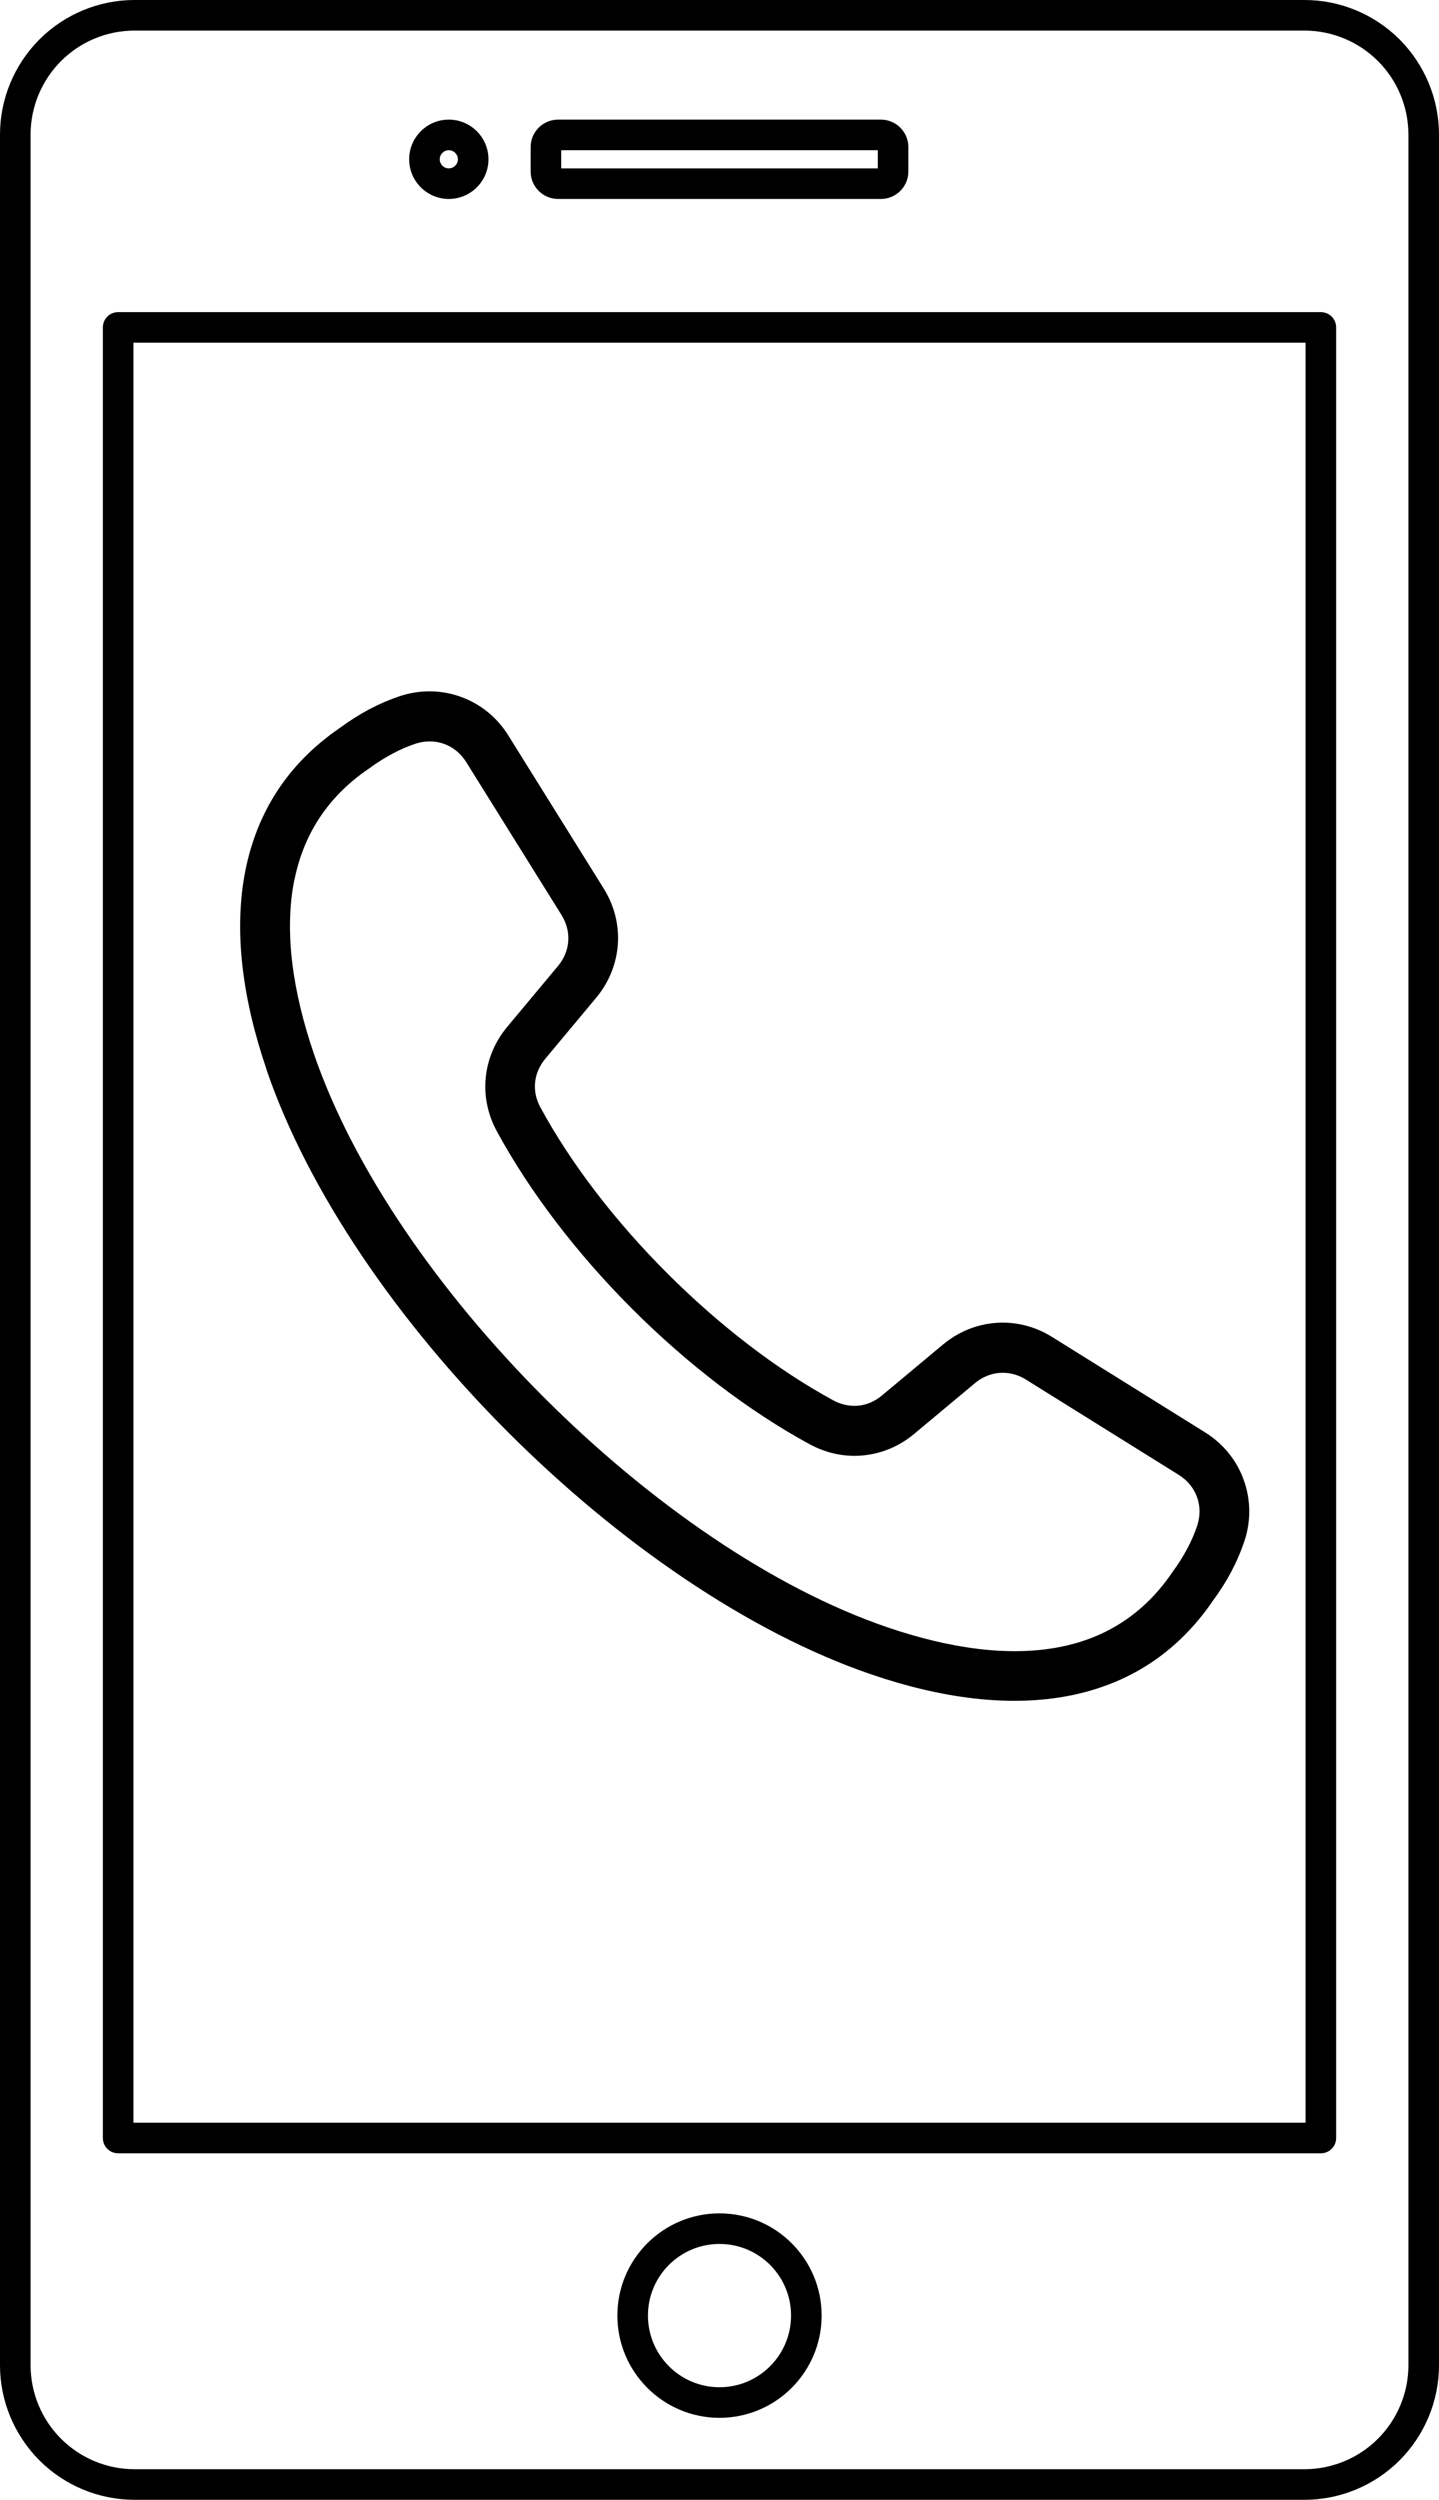 <?xml version="1.0" encoding="UTF-8"?>
<svg id="Layer_1" data-name="Layer 1" xmlns="http://www.w3.org/2000/svg" viewBox="0 0 564.662 980.629">
  <defs>
    <style>
      .cls-1 {
        fill-rule: evenodd;
      }
    </style>
  </defs>
  <path class="cls-1" d="M104.614,419.574c-9.252-27.014-13.182-54.244-8.231-78.536,4.456-21.815,15.936-41.062,36.916-55.451,3.868-2.847,7.705-5.26,11.511-7.302,3.992-2.104,8.015-3.837,12.068-5.199,8.076-2.661,16.462-2.445,23.981.278,7.52,2.723,14.11,7.891,18.597,15.131l37.442,60.061c4.239,6.807,6.065,14.42,5.539,21.877-.526,7.52-3.373,14.822-8.51,20.98l-19.958,23.919c-2.321,2.785-3.651,5.972-3.992,9.221-.34,3.28.34,6.684,2.073,9.84,12.13,22.372,29.644,44.992,49.819,65.136,20.145,20.145,42.764,37.658,65.136,49.819,3.156,1.702,6.56,2.383,9.84,2.073,3.249-.309,6.436-1.671,9.221-3.992l23.919-19.958c6.158-5.137,13.461-8.015,20.98-8.541,7.457-.526,15.1,1.3,21.877,5.539l60.061,37.442c7.241,4.518,12.439,11.109,15.131,18.628,2.723,7.52,2.971,15.905.278,23.981-1.362,4.085-3.094,8.107-5.199,12.099-2.011,3.806-4.456,7.643-7.302,11.511-14.389,20.98-33.636,32.46-55.451,36.916-24.291,4.951-51.521,1.021-78.536-8.231-48.086-16.431-99.264-51.8-142.377-94.9-43.104-43.104-78.476-94.28-94.9-142.377l.064.033ZM115.537,344.966c-4.177,20.547-.588,44.342,7.612,68.356,15.441,45.116,49.077,93.6,90.233,134.792,41.186,41.186,89.639,74.819,134.792,90.233,24.012,8.2,47.777,11.82,68.356,7.612,17.019-3.466,32.057-12.471,43.321-28.932l.186-.278c2.228-3.033,4.177-6.096,5.848-9.252,1.609-3.002,2.909-6.034,3.899-9.005,1.269-3.837,1.176-7.767-.062-11.202-1.269-3.466-3.682-6.529-7.086-8.664l-60.061-37.442c-3.218-2.011-6.777-2.878-10.243-2.63-3.435.248-6.838,1.578-9.716,3.992l-23.919,19.958c-5.848,4.889-12.718,7.705-19.866,8.417-7.086.712-14.389-.712-21.104-4.363-24.167-13.12-48.334-31.779-69.657-53.099s-39.979-45.518-53.099-69.657c-3.651-6.715-5.075-14.017-4.363-21.104.712-7.148,3.558-14.017,8.417-19.866l19.958-23.919c2.414-2.909,3.775-6.282,3.992-9.716.248-3.466-.619-7.024-2.63-10.243l-37.442-60.061c-2.135-3.404-5.199-5.848-8.664-7.086-3.435-1.238-7.364-1.331-11.202-.062-3.002.99-6.003,2.29-9.005,3.899-3.125,1.671-6.189,3.589-9.19,5.817l-.34.217c-16.462,11.263-25.466,26.271-28.932,43.321l-.032-.032Z"/>
  <path class="cls-1" d="M511.881,0c13.969,0,27.422,5.578,37.312,15.469,9.891,9.937,15.469,23.344,15.469,37.359v875.02c0,13.969-5.578,27.375-15.469,37.312-9.891,9.891-23.344,15.469-37.312,15.469H52.781c-13.969,0-27.422-5.578-37.312-15.469-9.891-9.938-15.469-23.344-15.469-37.312V52.828c0-14.016,5.578-27.422,15.469-37.359C25.36,5.578,38.813,0,52.781,0h459.1ZM511.881,12H52.781c-10.828,0-21.188,4.312-28.828,11.953s-11.953,18.047-11.953,28.875v875.02c0,10.781,4.312,21.188,11.953,28.828s18,11.953,28.828,11.953h459.1c10.781,0,21.188-4.312,28.828-11.953s11.953-18.047,11.953-28.828V52.828c0-10.828-4.312-21.234-11.953-28.875s-18.047-11.953-28.828-11.953h0ZM524.303,128.44v710.26c0,3.328-2.672,6-6,6H46.363c-3.328,0-6-2.672-6-6V128.44c0-3.328,2.672-6,6-6h471.94c3.328,0,6,2.672,6,6ZM512.303,134.44H52.363v698.26h459.94V134.44ZM356.443,57.706v9.562c0,5.953-4.828,10.781-10.781,10.781h-126.66c-5.953,0-10.781-4.828-10.781-10.781v-9.562c0-5.953,4.828-10.781,10.781-10.781h126.66c5.953,0,10.781,4.828,10.781,10.781h0ZM220.223,58.925v7.125h124.22v-7.125h-124.22ZM176.114,46.925c8.578,0,15.562,6.984,15.562,15.562s-6.984,15.562-15.562,15.562-15.562-6.984-15.562-15.562,6.984-15.562,15.562-15.562ZM176.114,58.925c-1.969,0-3.562,1.594-3.562,3.562s1.594,3.562,3.562,3.562,3.562-1.594,3.562-3.562-1.594-3.562-3.562-3.562ZM282.334,868.265c22.125,0,40.078,17.953,40.078,40.078s-17.953,40.125-40.078,40.125-40.078-18-40.078-40.125,17.953-40.078,40.078-40.078ZM282.334,880.265c-15.516,0-28.078,12.562-28.078,28.078s12.562,28.125,28.078,28.125,28.078-12.609,28.078-28.125-12.562-28.078-28.078-28.078Z"/>
</svg>